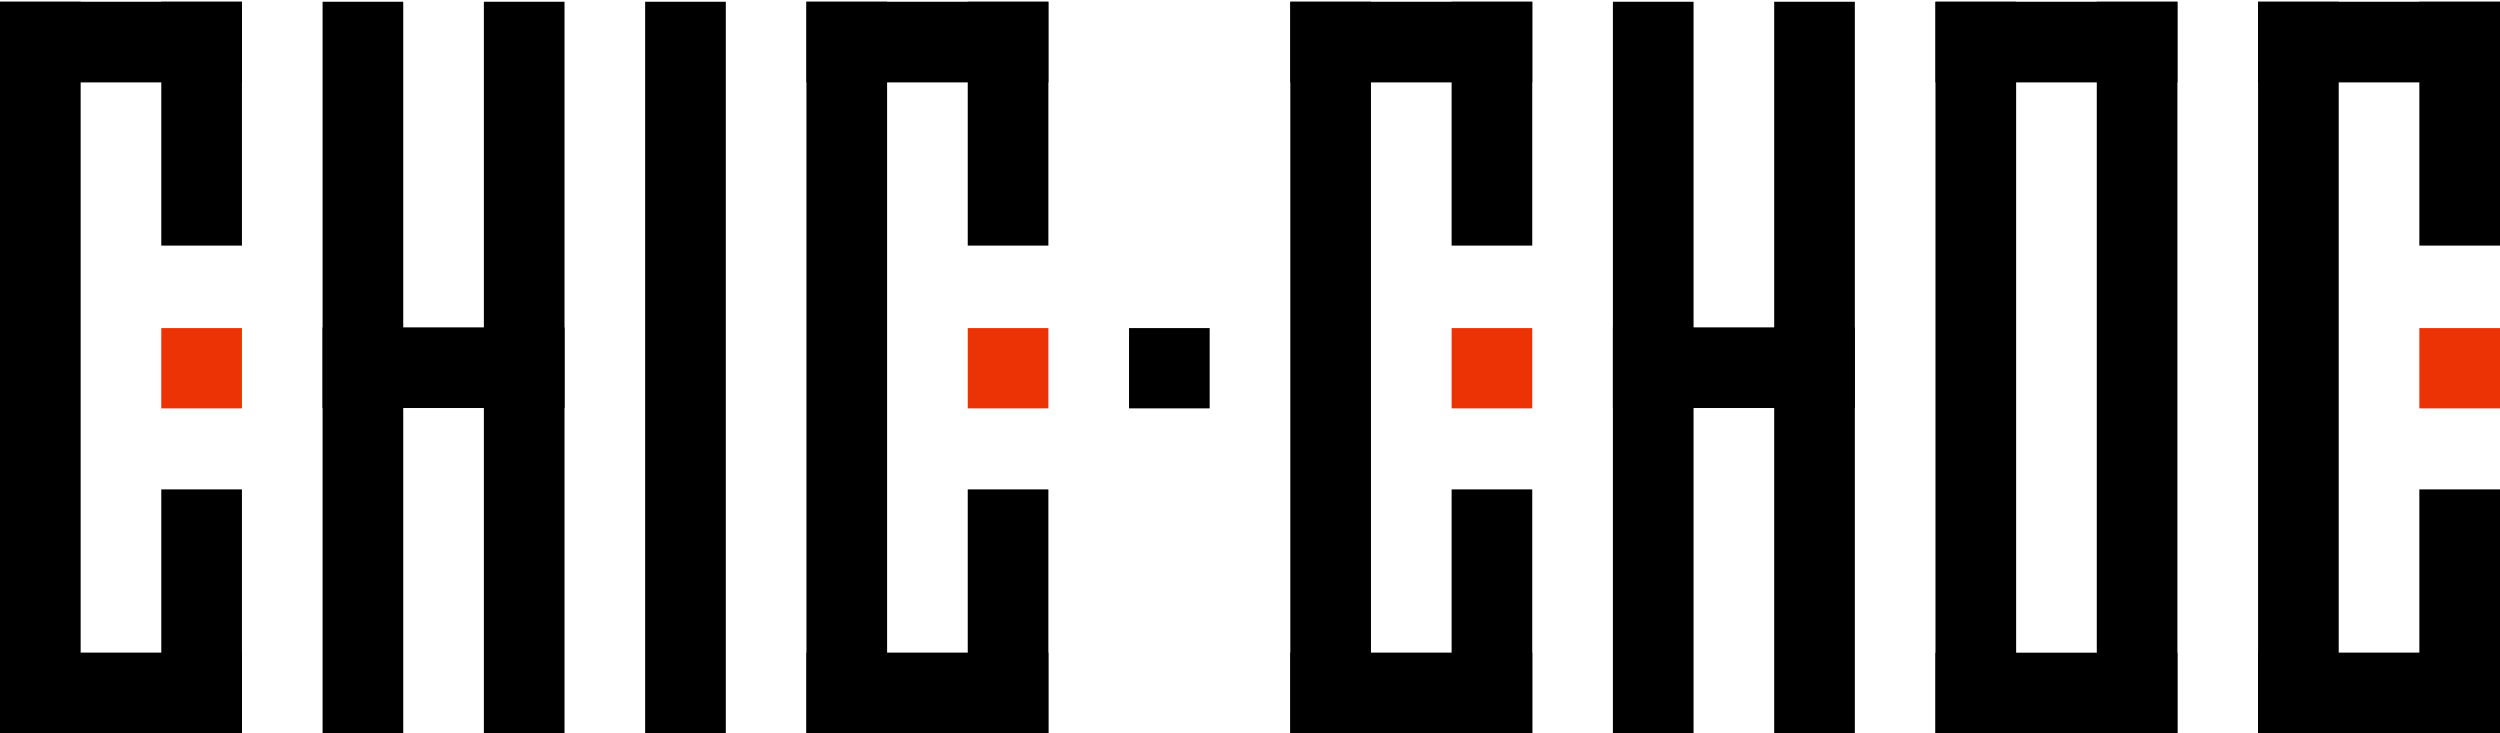 <svg width="150" height="44" viewBox="0 0 150 44" fill="none" xmlns="http://www.w3.org/2000/svg">
<path d="M24.194 0.105H19.355V43.994H24.194V0.105Z" fill="black"/>
<path d="M33.871 0.105H29.032V44H33.871V0.105Z" fill="black"/>
<path d="M19.355 19.642L19.355 24.481L33.871 24.481L33.871 19.642L19.355 19.642Z" fill="black"/>
<path d="M43.548 0.105H38.709V44H43.548V0.105Z" fill="black"/>
<path d="M4.839 0.105H0V43.994H4.839V0.105Z" fill="black"/>
<path d="M14.516 0.105H9.677V14.736H14.516V0.105Z" fill="black"/>
<path d="M0 39.156L0 43.994L14.516 43.994L14.516 39.156L0 39.156Z" fill="black"/>
<path d="M0 0.105L0 4.944L14.516 4.944L14.516 0.105L0 0.105Z" fill="black"/>
<path d="M14.516 29.364H9.677V43.994H14.516V29.364Z" fill="black"/>
<path d="M14.516 19.685H9.677V24.502H14.516V19.685Z" fill="#EB3305"/>
<path d="M72.58 19.685H67.742V24.502H72.58V19.685Z" fill="black"/>
<path d="M53.226 0.105H48.387V43.994H53.226V0.105Z" fill="black"/>
<path d="M62.903 0.105H58.065V14.736H62.903V0.105Z" fill="black"/>
<path d="M48.387 39.156L48.387 43.994L62.903 43.994L62.903 39.156L48.387 39.156Z" fill="black"/>
<path d="M48.387 0.105L48.387 4.944L62.903 4.944L62.903 0.105L48.387 0.105Z" fill="black"/>
<path d="M62.903 29.364H58.065V43.994H62.903V29.364Z" fill="black"/>
<path d="M62.903 19.685H58.065V24.502H62.903V19.685Z" fill="#EB3305"/>
<path d="M101.613 0.105H96.774V43.994H101.613V0.105Z" fill="black"/>
<path d="M111.29 0.105H106.452V44H111.29V0.105Z" fill="black"/>
<path d="M96.774 19.642L96.774 24.481L111.29 24.481L111.29 19.642L96.774 19.642Z" fill="black"/>
<path d="M82.258 0.105H77.419V43.994H82.258V0.105Z" fill="black"/>
<path d="M91.935 0.105H87.097V14.736H91.935V0.105Z" fill="black"/>
<path d="M77.419 39.156L77.419 43.994L91.936 43.994L91.936 39.156L77.419 39.156Z" fill="black"/>
<path d="M77.419 0.105L77.419 4.944L91.936 4.944L91.936 0.105L77.419 0.105Z" fill="black"/>
<path d="M91.935 29.364H87.097V43.994H91.935V29.364Z" fill="black"/>
<path d="M91.935 19.685H87.097V24.502H91.935V19.685Z" fill="#EB3305"/>
<path d="M140.323 0.105H135.484V43.994H140.323V0.105Z" fill="black"/>
<path d="M150 0.105H145.161V14.736H150V0.105Z" fill="black"/>
<path d="M135.483 39.156L135.483 43.994L149.999 43.994L149.999 39.156L135.483 39.156Z" fill="black"/>
<path d="M135.483 0.105L135.483 4.944L149.999 4.944L149.999 0.105L135.483 0.105Z" fill="black"/>
<path d="M150 29.364H145.161V43.994H150V29.364Z" fill="black"/>
<path d="M150 19.685H145.161V24.502H150V19.685Z" fill="#EB3305"/>
<path d="M120.968 0.105H116.129V43.994H120.968V0.105Z" fill="black"/>
<path d="M130.645 0.105H125.807V44H130.645V0.105Z" fill="black"/>
<path d="M116.129 0.105L116.129 4.944L130.645 4.944L130.645 0.105L116.129 0.105Z" fill="black"/>
<path d="M116.129 39.161L116.129 44L130.645 44L130.645 39.161L116.129 39.161Z" fill="black"/>
</svg>
